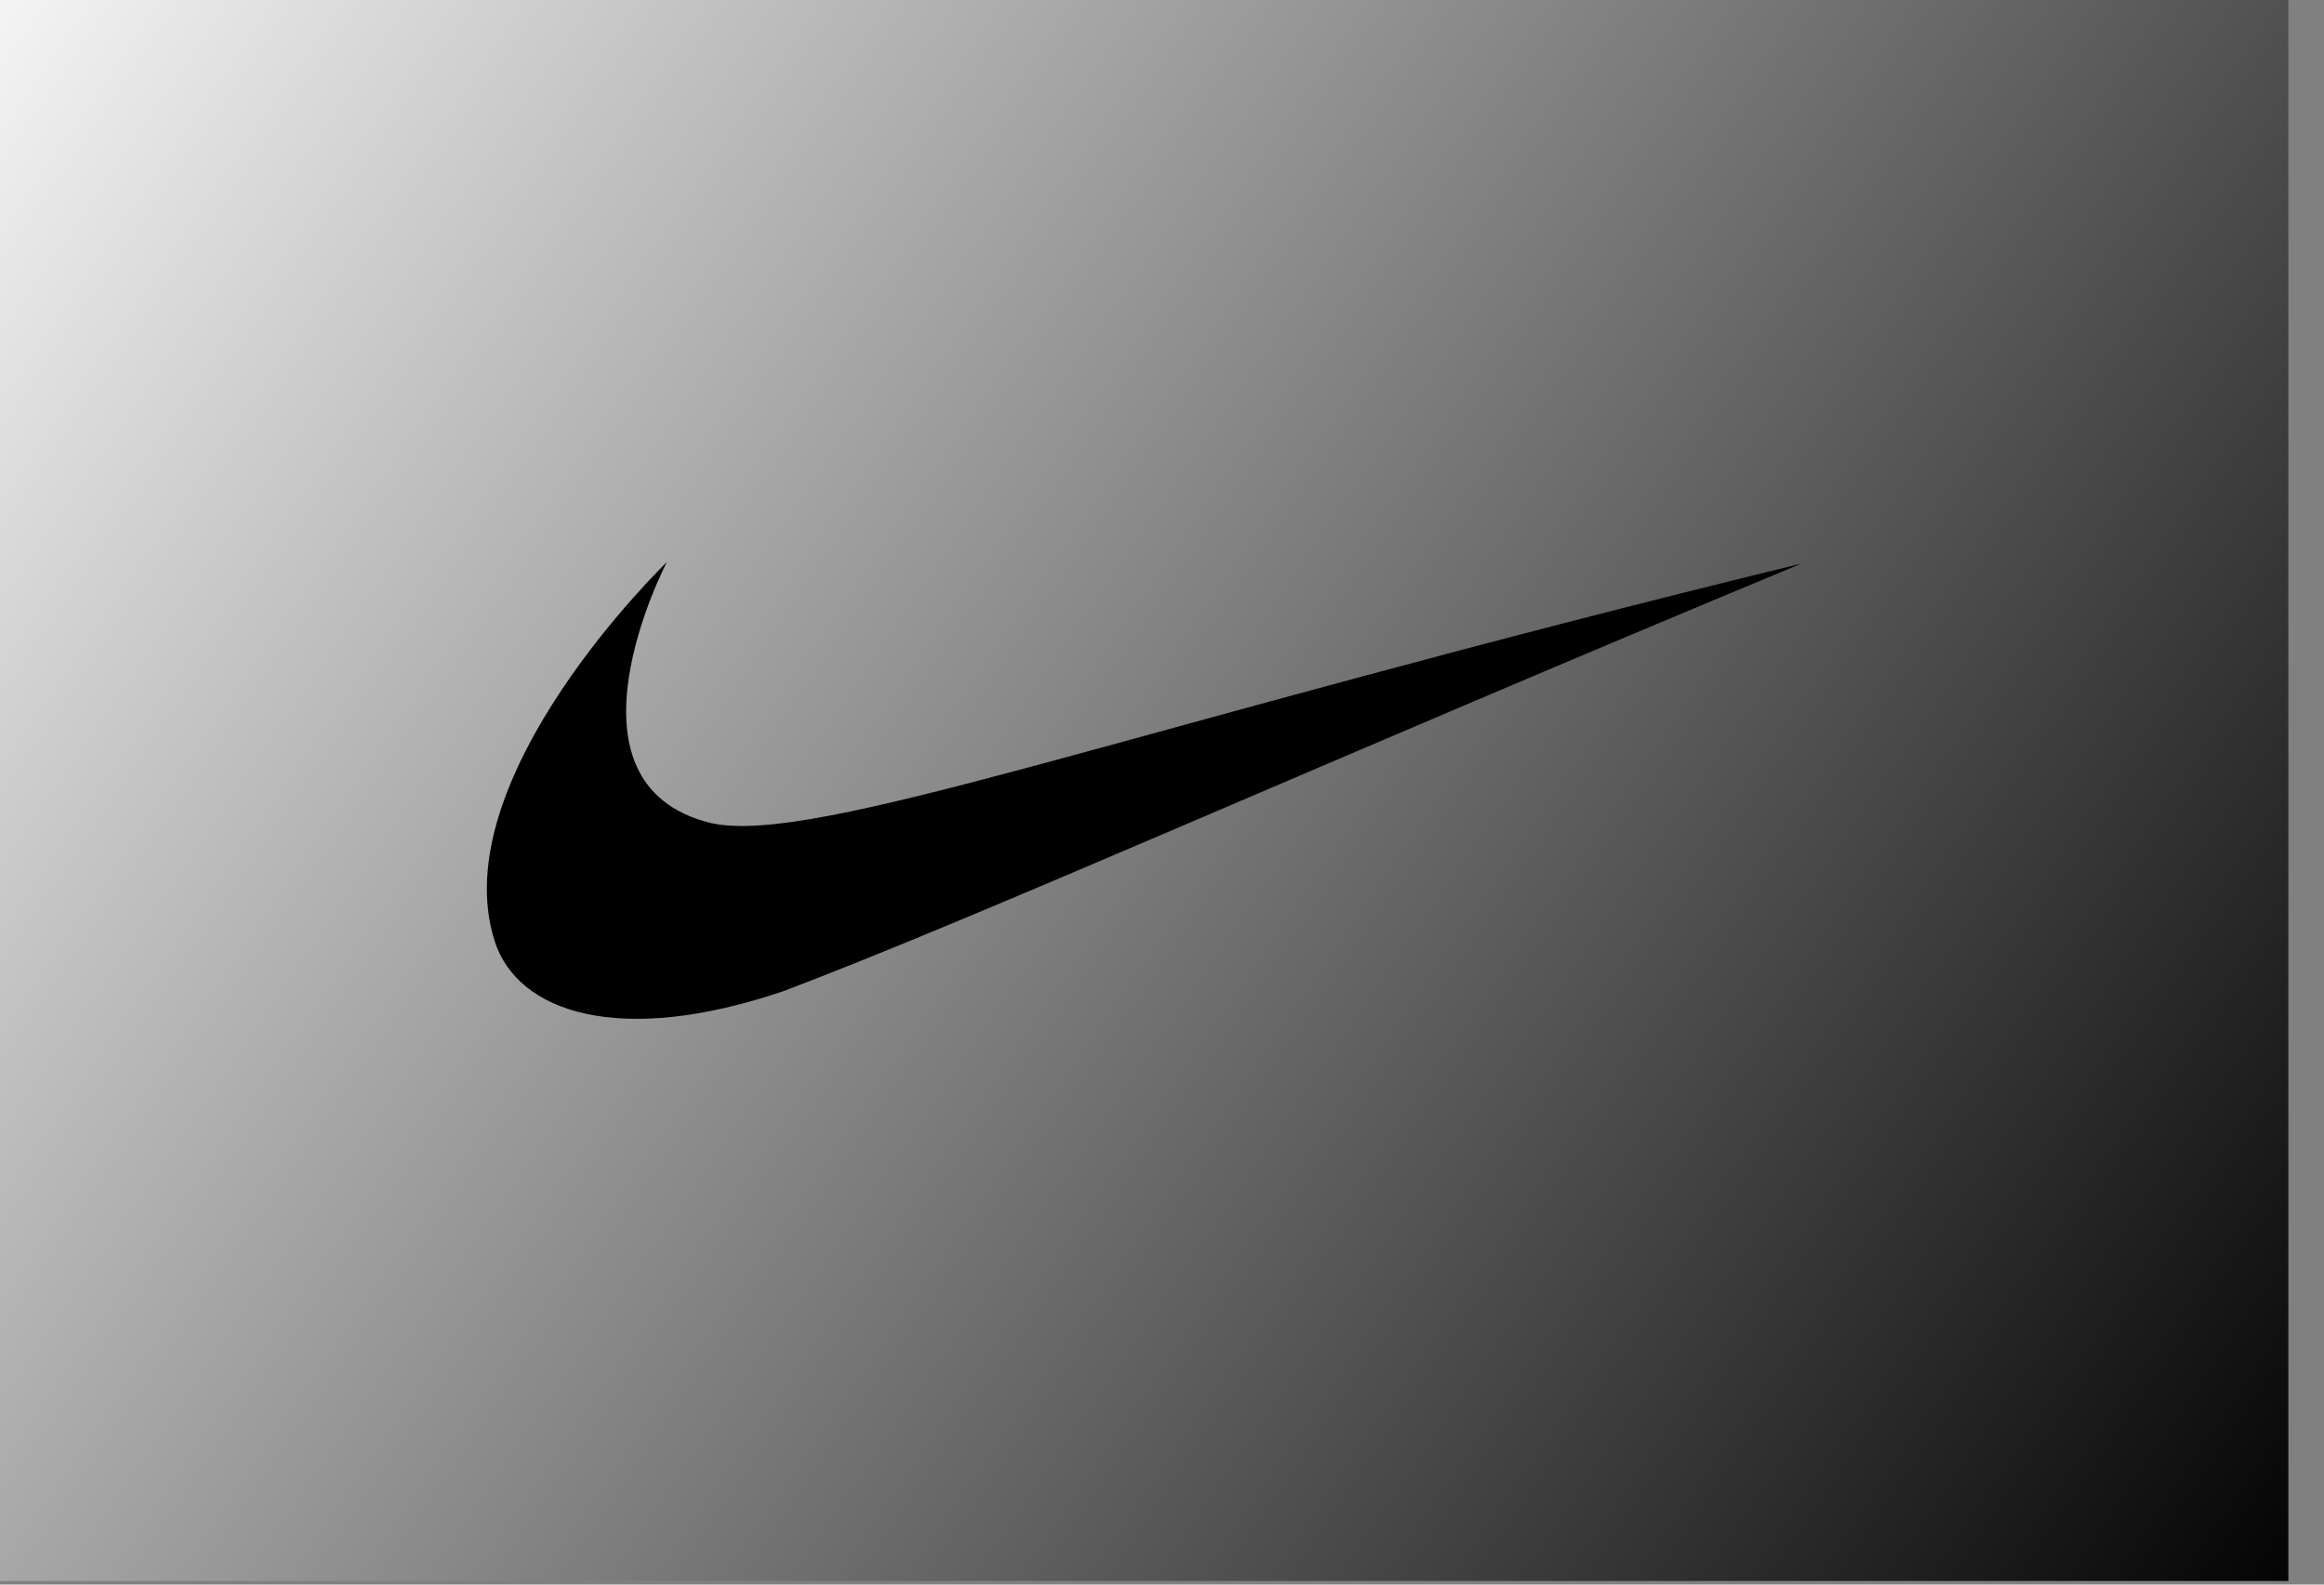 <?xml version="1.0" encoding="UTF-8" standalone="no"?>
<!-- Created with Inkscape (http://www.inkscape.org/) -->

<svg
   xmlns:dc="http://purl.org/dc/elements/1.1/"
   xmlns:cc="http://creativecommons.org/ns#"
   xmlns:rdf="http://www.w3.org/1999/02/22-rdf-syntax-ns#"
   xmlns:svg="http://www.w3.org/2000/svg"
   xmlns="http://www.w3.org/2000/svg"
   xmlns:xlink="http://www.w3.org/1999/xlink"
   xmlns:sodipodi="http://sodipodi.sourceforge.net/DTD/sodipodi-0.dtd"
   xmlns:inkscape="http://www.inkscape.org/namespaces/inkscape"
   id="svg2"
   version="1.1"
   inkscape:version="0.48.2 r9819"
   width="660"
   height="450"
   sodipodi:docname="nike.svg"
   inkscape:export-filename="/home/migueldr/public_html/images/nike.png"
   inkscape:export-xdpi="90"
   inkscape:export-ydpi="90">
  <rect width="100%" height="100%" fill="#808080" stroke="none"/>
  <defs
     id="defs6">
    <linearGradient
       id="linearGradient3766">
      <stop
         style="stop-color:#ffffff;stop-opacity:1;"
         offset="0"
         id="stop3768" />
      <stop
         style="stop-color:#000000;stop-opacity:1;"
         offset="1"
         id="stop3770" />
    </linearGradient>
    <linearGradient
       inkscape:collect="always"
       xlink:href="#linearGradient3766"
       id="linearGradient3790"
       x1="-17.528"
       y1="-18.533"
       x2="674.148"
       y2="454.719"
       gradientUnits="userSpaceOnUse"
       gradientTransform="translate(-12.135,-1.017)" />
  </defs>
  <sodipodi:namedview
     pagecolor="#ffffff"
     bordercolor="#666666"
     borderopacity="1"
     objecttolerance="10"
     gridtolerance="10"
     guidetolerance="10"
     inkscape:pageopacity="0"
     inkscape:pageshadow="2"
     inkscape:window-width="1180"
     inkscape:window-height="751"
     id="namedview4"
     showgrid="false"
     inkscape:snap-global="false"
     inkscape:zoom="0.74167645"
     inkscape:cx="690.65268"
     inkscape:cy="218.06001"
     inkscape:window-x="146"
     inkscape:window-y="9"
     inkscape:window-maximized="0"
     inkscape:current-layer="layer3" />
  <g
     inkscape:groupmode="layer"
     id="layer3"
     inkscape:label="background">
    <rect
       style="fill:url(#linearGradient3790);fill-opacity:1;stroke:none"
       id="rect3782"
       width="649.879"
       height="448.983"
       x="0"
       y="0" />
  </g>
  <g
     inkscape:groupmode="layer"
     id="layer1"
     inkscape:label="Swoosh">
    <path
       style="fill:#000000;fill-opacity:1;stroke:none"
       d="m 189.374,159.642 c 0,0 -63.62,61.29 -48.902,107.582 6.446,20.276 35.366,30.12 82.059,14.233 C 278.4,260.305 374.144,217.167 511.617,160.037 319.142,206.97 231.445,240.37 201.886,233.733 156.396,222.633 189.374,159.642 189.374,159.642 z"
       id="path2988"
       inkscape:connector-curvature="0"
       sodipodi:nodetypes="cscccc" />
  </g>
</svg>

